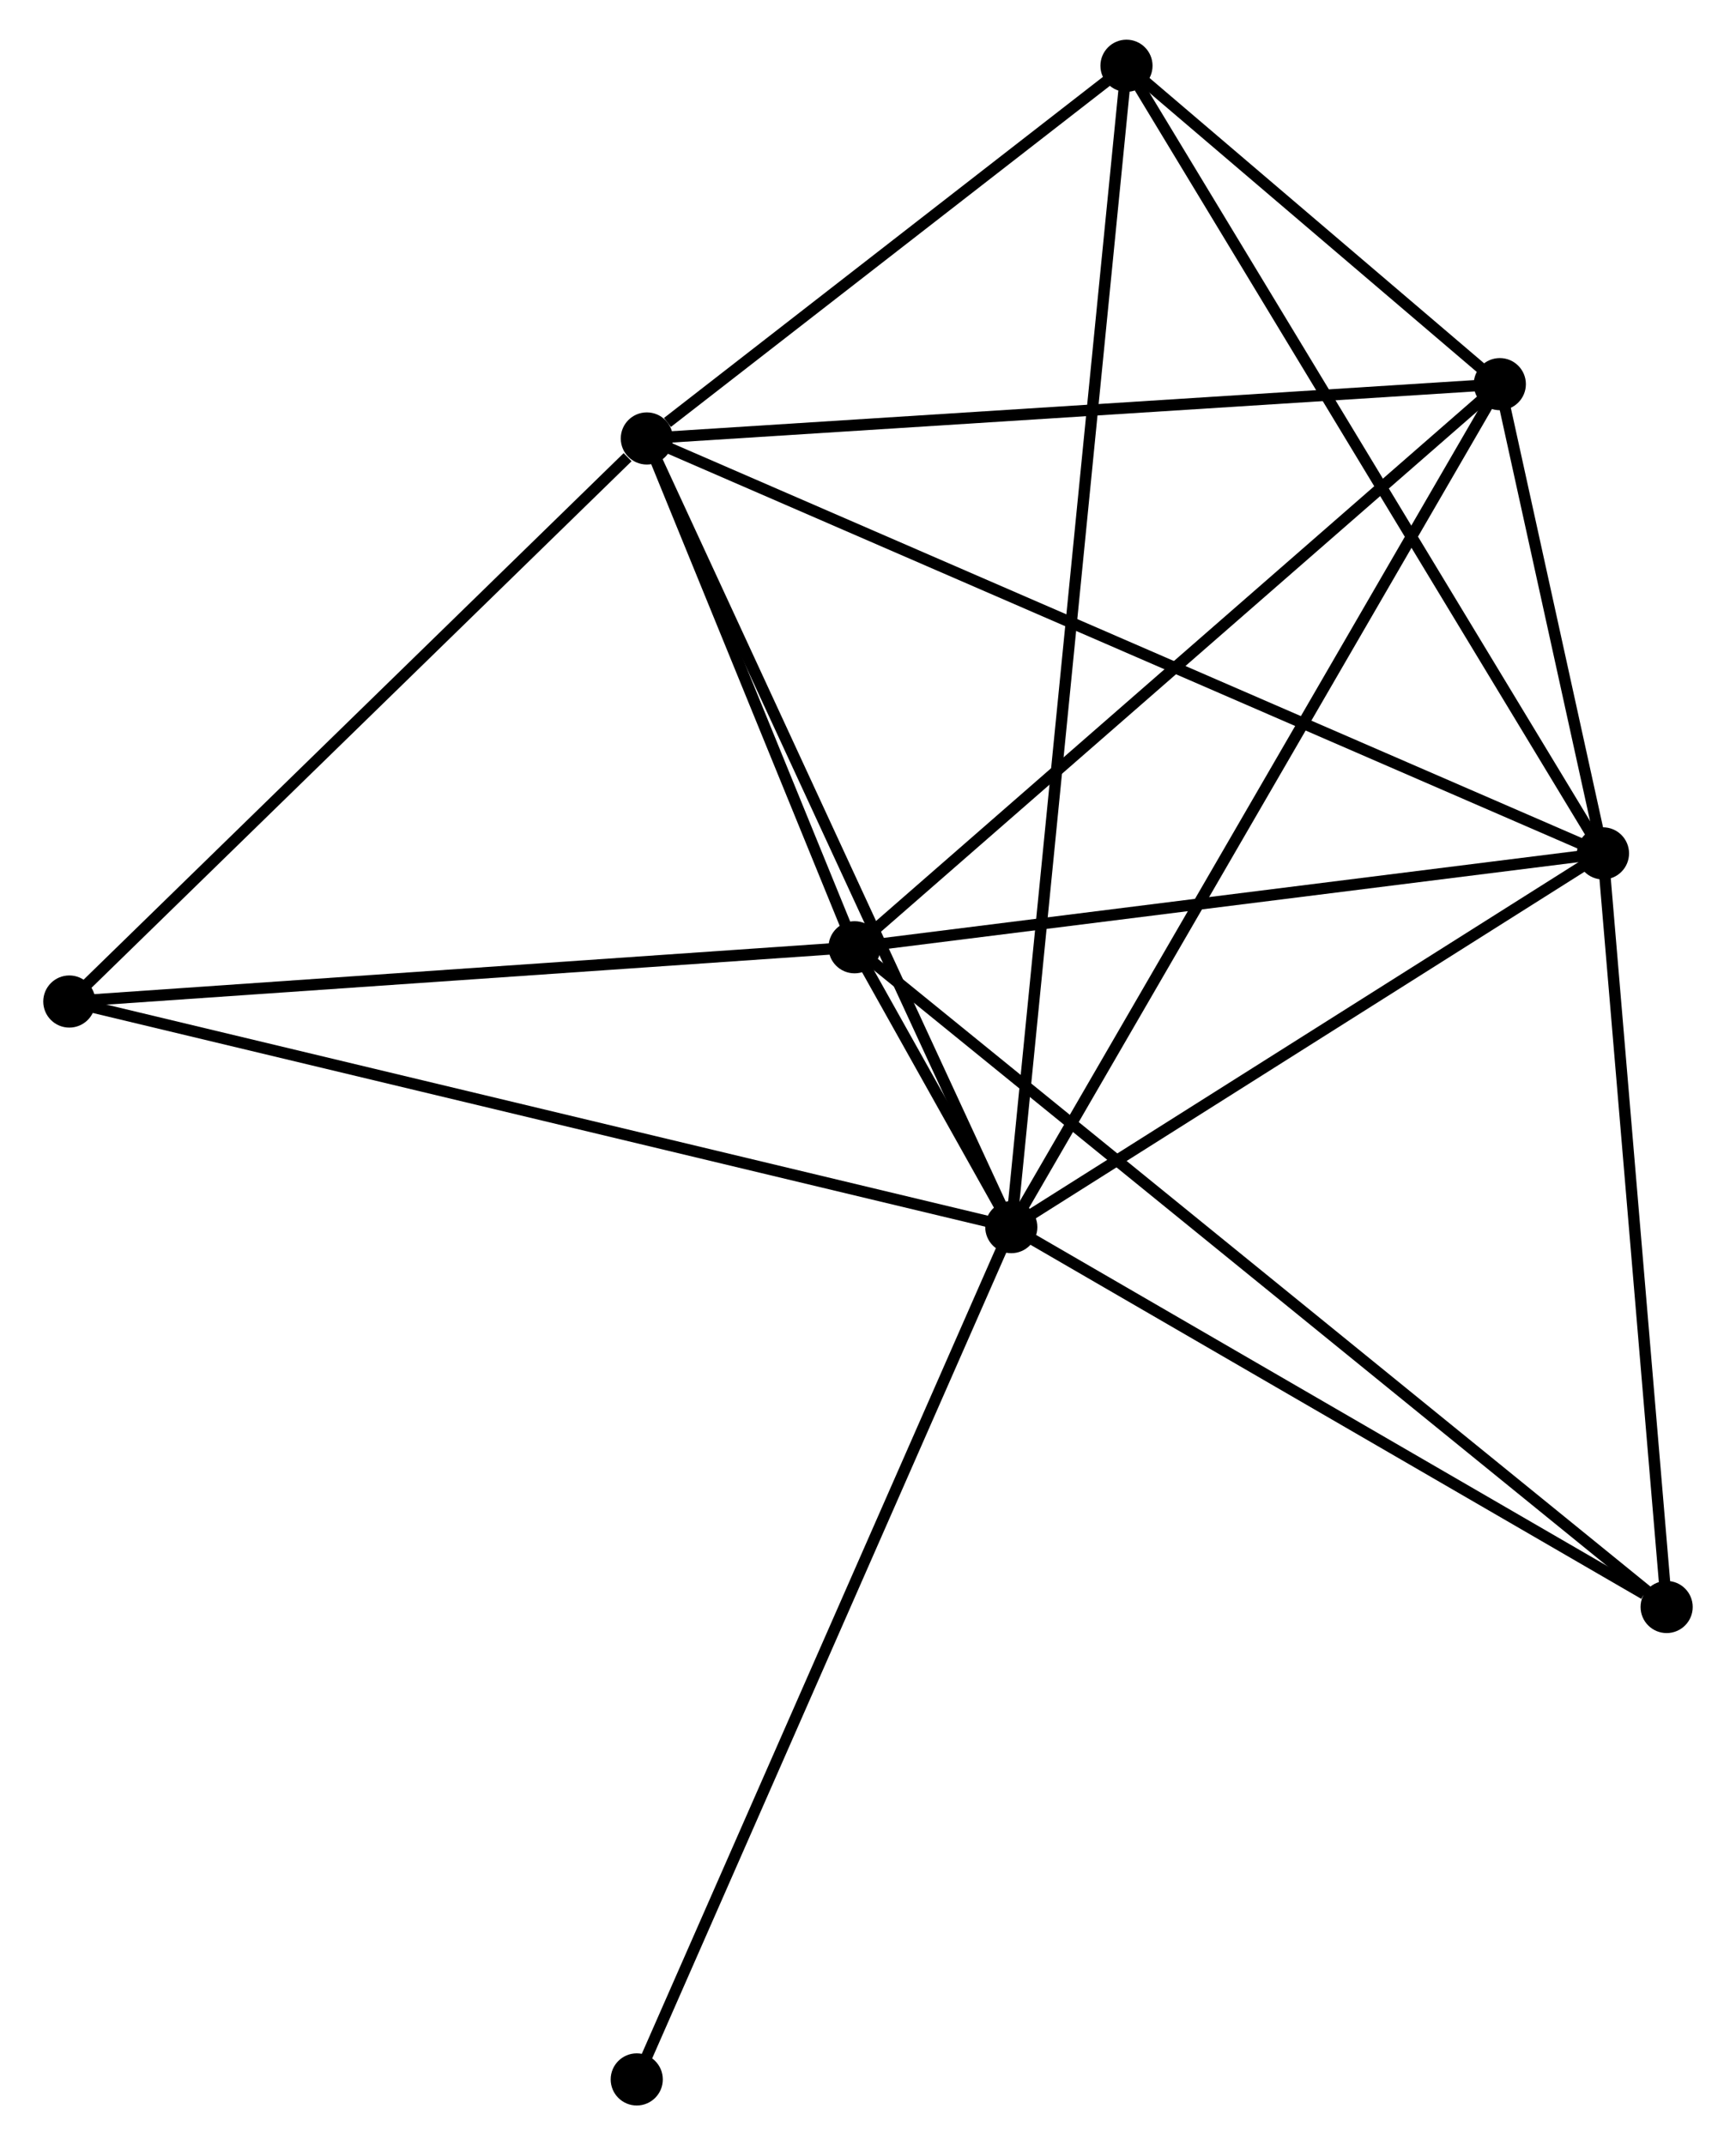<?xml version="1.0" encoding="UTF-8" standalone="no"?>
<!DOCTYPE svg PUBLIC "-//W3C//DTD SVG 1.1//EN"
 "http://www.w3.org/Graphics/SVG/1.1/DTD/svg11.dtd">
<!-- Generated by graphviz version 2.36.0 (20140111.2315)
 -->
<!-- Title: %3 Pages: 1 -->
<svg width="153pt" height="189pt"
 viewBox="0.00 0.00 152.53 189.20" xmlns="http://www.w3.org/2000/svg" xmlns:xlink="http://www.w3.org/1999/xlink">
<g id="graph0" class="graph" transform="scale(1 1) rotate(0) translate(4 185.202)">
<title>%3</title>
<!-- 0 -->
<g id="node1" class="node"><title>0</title>
<ellipse fill="black" stroke="black" cx="84.908" cy="-76.972" rx="1.8" ry="1.8"/>
</g>
<!-- 1 -->
<g id="node2" class="node"><title>1</title>
<ellipse fill="black" stroke="black" cx="52.752" cy="-146.53" rx="1.8" ry="1.8"/>
</g>
<!-- 0&#45;&#45;1 -->
<g id="edge1" class="edge"><title>0&#45;&#45;1</title>
<path fill="none" stroke="black" d="M84.113,-78.691C79.703,-88.231 58.272,-134.589 53.637,-144.616"/>
</g>
<!-- 2 -->
<g id="node3" class="node"><title>2</title>
<ellipse fill="black" stroke="black" cx="137.11" cy="-109.935" rx="1.8" ry="1.8"/>
</g>
<!-- 0&#45;&#45;2 -->
<g id="edge2" class="edge"><title>0&#45;&#45;2</title>
<path fill="none" stroke="black" d="M86.645,-78.069C94.571,-83.073 127.264,-103.717 135.313,-108.8"/>
</g>
<!-- 3 -->
<g id="node4" class="node"><title>3</title>
<ellipse fill="black" stroke="black" cx="71.079" cy="-101.655" rx="1.8" ry="1.8"/>
</g>
<!-- 0&#45;&#45;3 -->
<g id="edge3" class="edge"><title>0&#45;&#45;3</title>
<path fill="none" stroke="black" d="M84.001,-78.591C81.501,-83.053 74.533,-95.49 72.008,-99.997"/>
</g>
<!-- 4 -->
<g id="node5" class="node"><title>4</title>
<ellipse fill="black" stroke="black" cx="128.008" cy="-151.321" rx="1.8" ry="1.8"/>
</g>
<!-- 0&#45;&#45;4 -->
<g id="edge4" class="edge"><title>0&#45;&#45;4</title>
<path fill="none" stroke="black" d="M85.974,-78.81C91.937,-89.096 121.114,-139.43 126.98,-149.547"/>
</g>
<!-- 5 -->
<g id="node6" class="node"><title>5</title>
<ellipse fill="black" stroke="black" cx="95.07" cy="-179.402" rx="1.8" ry="1.8"/>
</g>
<!-- 0&#45;&#45;5 -->
<g id="edge5" class="edge"><title>0&#45;&#45;5</title>
<path fill="none" stroke="black" d="M85.121,-79.111C86.454,-92.556 93.663,-165.216 94.892,-177.605"/>
</g>
<!-- 6 -->
<g id="node7" class="node"><title>6</title>
<ellipse fill="black" stroke="black" cx="1.8" cy="-96.869" rx="1.8" ry="1.8"/>
</g>
<!-- 0&#45;&#45;6 -->
<g id="edge6" class="edge"><title>0&#45;&#45;6</title>
<path fill="none" stroke="black" d="M82.854,-77.464C71.356,-80.216 15.092,-93.686 3.783,-96.394"/>
</g>
<!-- 7 -->
<g id="node8" class="node"><title>7</title>
<ellipse fill="black" stroke="black" cx="142.727" cy="-43.467" rx="1.8" ry="1.8"/>
</g>
<!-- 0&#45;&#45;7 -->
<g id="edge7" class="edge"><title>0&#45;&#45;7</title>
<path fill="none" stroke="black" d="M86.832,-75.857C95.611,-70.77 131.822,-49.786 140.737,-44.62"/>
</g>
<!-- 8 -->
<g id="node9" class="node"><title>8</title>
<ellipse fill="black" stroke="black" cx="51.862" cy="-1.8" rx="1.8" ry="1.8"/>
</g>
<!-- 0&#45;&#45;8 -->
<g id="edge8" class="edge"><title>0&#45;&#45;8</title>
<path fill="none" stroke="black" d="M84.091,-75.114C79.519,-64.713 57.148,-13.823 52.65,-3.593"/>
</g>
<!-- 1&#45;&#45;2 -->
<g id="edge9" class="edge"><title>1&#45;&#45;2</title>
<path fill="none" stroke="black" d="M54.513,-145.766C65.492,-141.003 124.407,-115.445 135.358,-110.695"/>
</g>
<!-- 1&#45;&#45;3 -->
<g id="edge10" class="edge"><title>1&#45;&#45;3</title>
<path fill="none" stroke="black" d="M53.539,-144.602C56.554,-137.22 67.341,-110.808 70.315,-103.526"/>
</g>
<!-- 1&#45;&#45;4 -->
<g id="edge11" class="edge"><title>1&#45;&#45;4</title>
<path fill="none" stroke="black" d="M54.612,-146.649C64.933,-147.306 115.088,-150.499 125.936,-151.189"/>
</g>
<!-- 1&#45;&#45;5 -->
<g id="edge12" class="edge"><title>1&#45;&#45;5</title>
<path fill="none" stroke="black" d="M54.57,-147.943C61.531,-153.35 86.438,-172.697 93.306,-178.032"/>
</g>
<!-- 1&#45;&#45;6 -->
<g id="edge13" class="edge"><title>1&#45;&#45;6</title>
<path fill="none" stroke="black" d="M51.056,-144.878C43.182,-137.203 10.263,-105.118 3.156,-98.191"/>
</g>
<!-- 2&#45;&#45;3 -->
<g id="edge14" class="edge"><title>2&#45;&#45;3</title>
<path fill="none" stroke="black" d="M135.205,-109.696C125.563,-108.487 82.23,-103.053 72.867,-101.879"/>
</g>
<!-- 2&#45;&#45;4 -->
<g id="edge15" class="edge"><title>2&#45;&#45;4</title>
<path fill="none" stroke="black" d="M136.719,-111.713C135.249,-118.397 130.058,-141.999 128.472,-149.212"/>
</g>
<!-- 2&#45;&#45;5 -->
<g id="edge16" class="edge"><title>2&#45;&#45;5</title>
<path fill="none" stroke="black" d="M136.071,-111.652C130.305,-121.179 102.287,-167.476 96.228,-177.49"/>
</g>
<!-- 2&#45;&#45;7 -->
<g id="edge17" class="edge"><title>2&#45;&#45;7</title>
<path fill="none" stroke="black" d="M137.272,-108.017C138.092,-98.311 141.779,-54.692 142.575,-45.266"/>
</g>
<!-- 3&#45;&#45;4 -->
<g id="edge18" class="edge"><title>3&#45;&#45;4</title>
<path fill="none" stroke="black" d="M72.486,-102.882C80.294,-109.694 118.235,-142.795 126.441,-149.954"/>
</g>
<!-- 3&#45;&#45;6 -->
<g id="edge19" class="edge"><title>3&#45;&#45;6</title>
<path fill="none" stroke="black" d="M69.08,-101.517C58.964,-100.818 13.5,-97.677 3.675,-96.998"/>
</g>
<!-- 3&#45;&#45;7 -->
<g id="edge20" class="edge"><title>3&#45;&#45;7</title>
<path fill="none" stroke="black" d="M72.576,-100.439C81.9,-92.867 131.939,-52.229 141.239,-44.675"/>
</g>
<!-- 4&#45;&#45;5 -->
<g id="edge21" class="edge"><title>4&#45;&#45;5</title>
<path fill="none" stroke="black" d="M126.592,-152.528C121.175,-157.147 101.789,-173.674 96.444,-178.231"/>
</g>
</g>
</svg>
